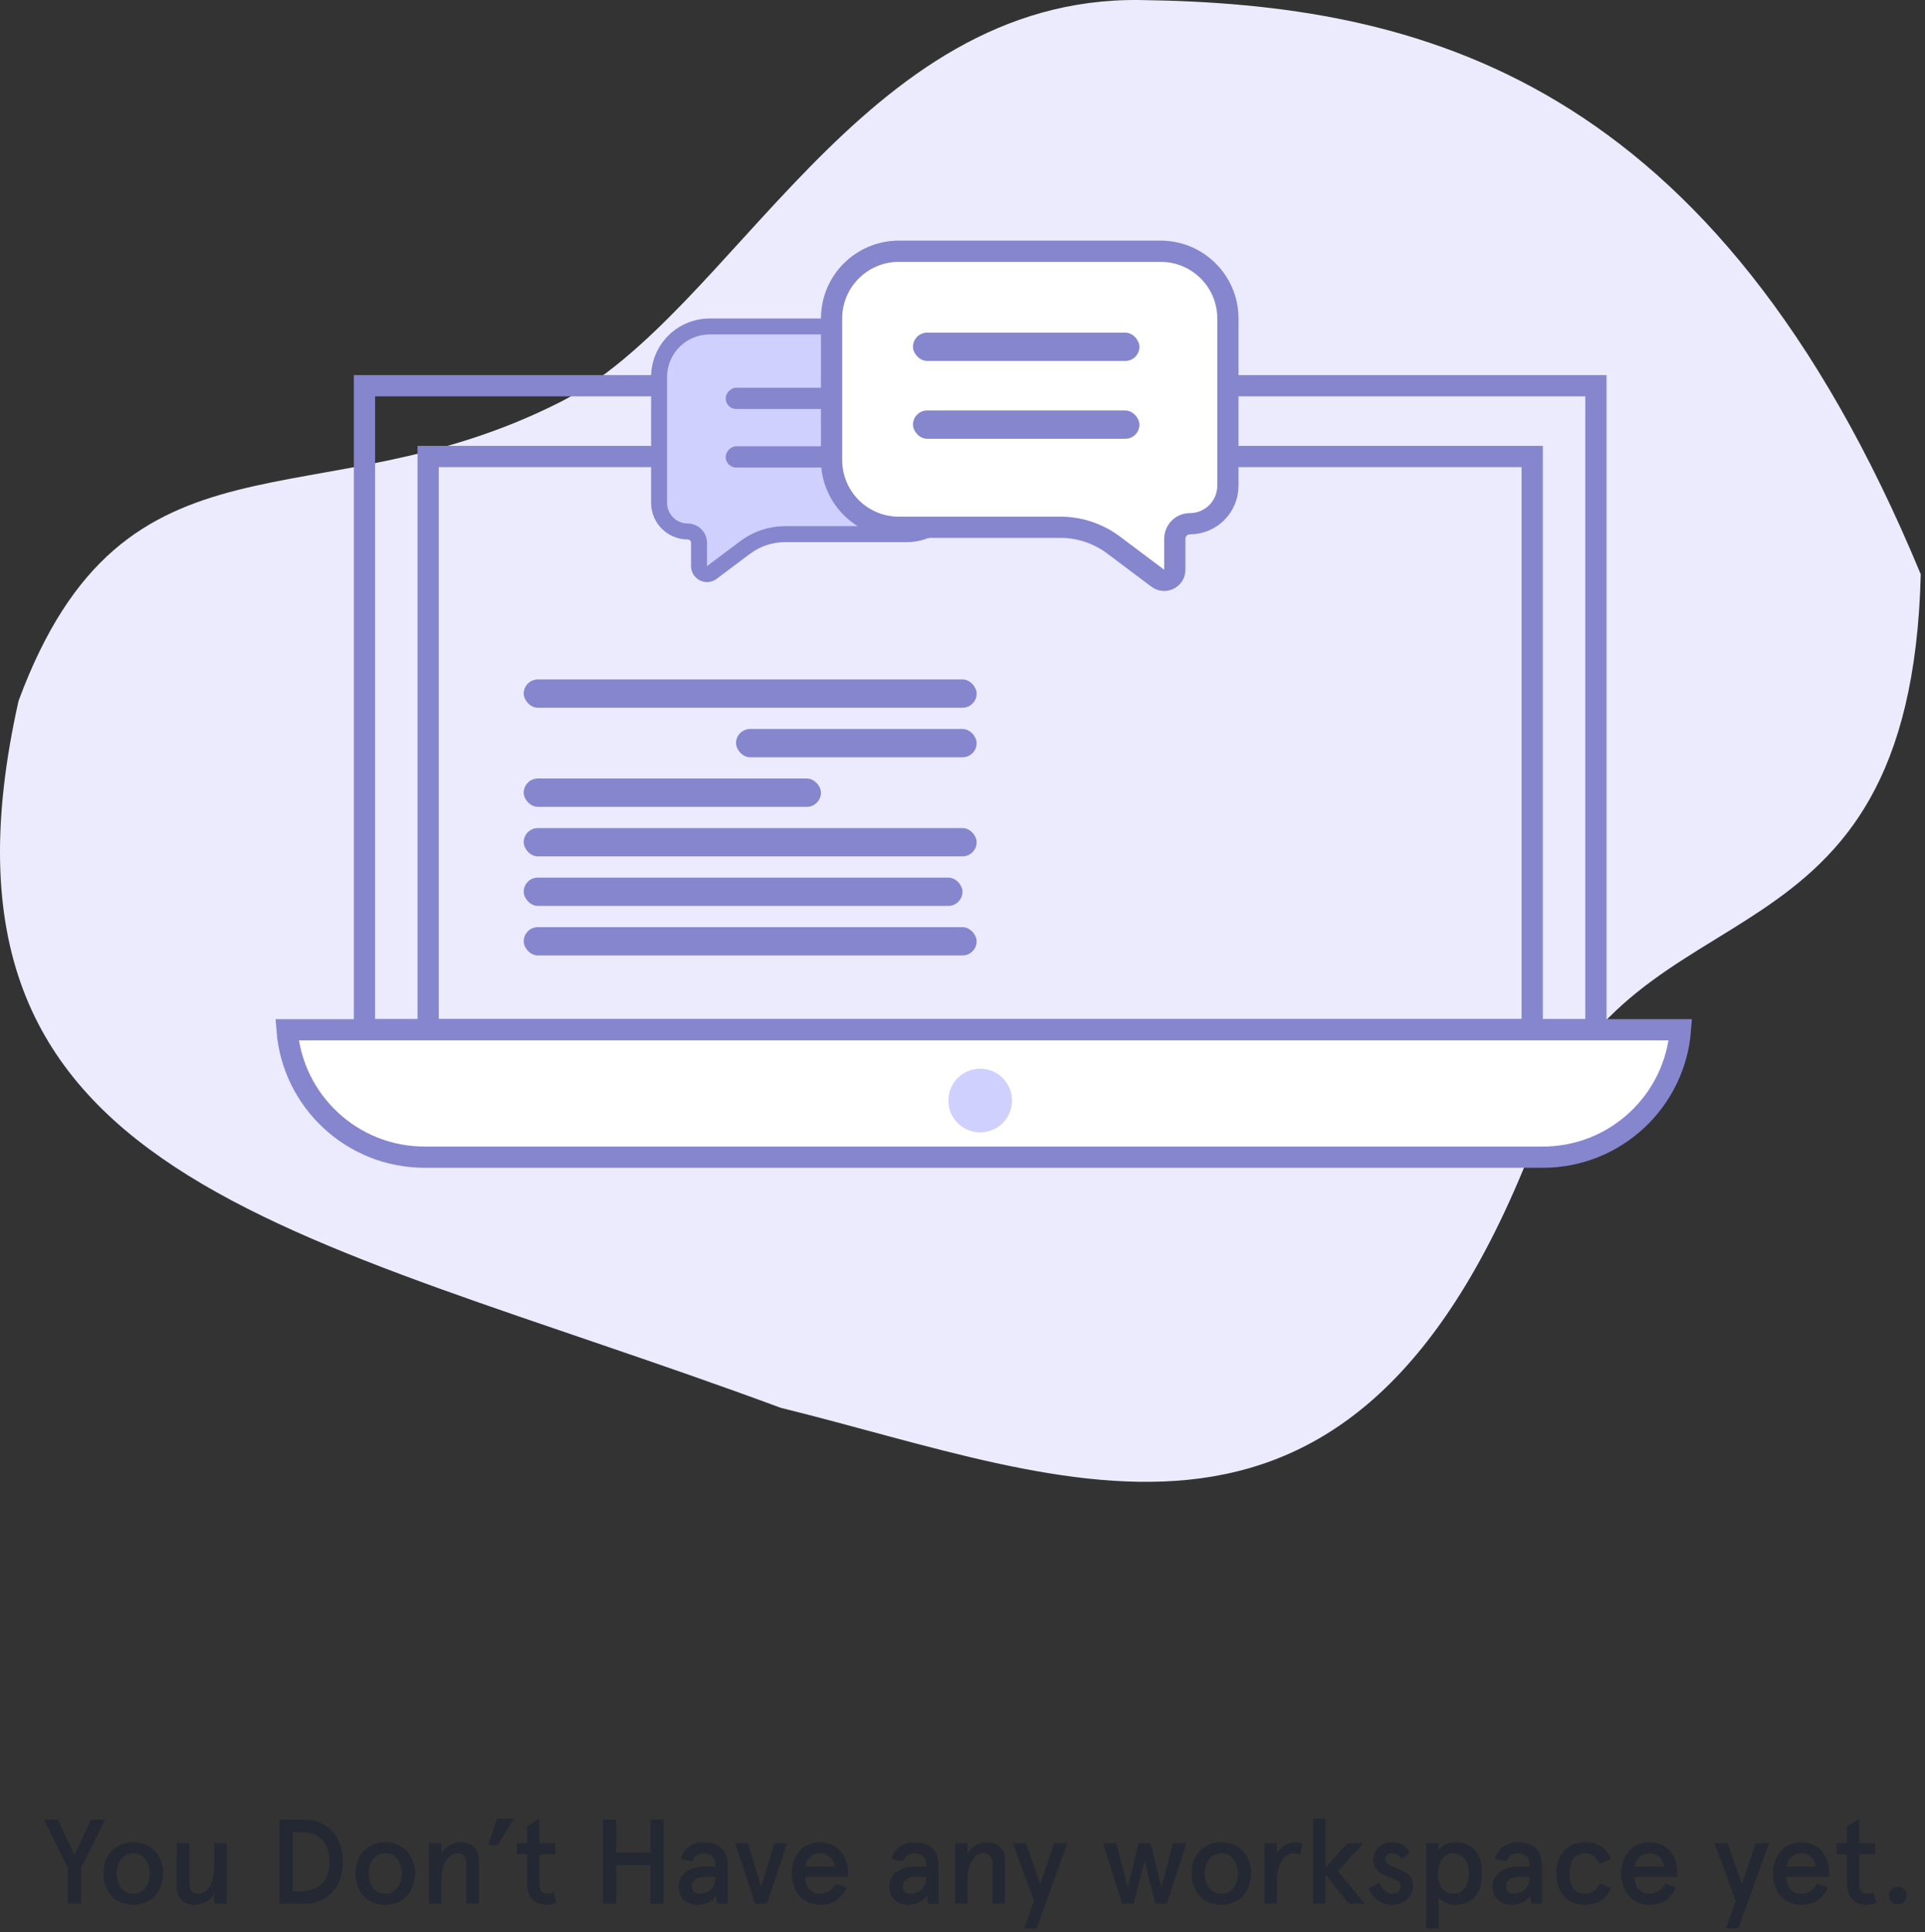 <svg width="272" height="273" viewBox="0 0 272 273" fill="none" xmlns="http://www.w3.org/2000/svg">
<rect x="0" y="0" width="272" height="273" fill="#333333" stroke="none"/>
<path d="M2.623 99.023C-12.669 167.174 40.946 173.238 110.323 198.917C151.211 208.975 191.897 228.636 217.576 159.259C230.779 123.589 269.949 139.181 271.401 81.145C242.256 10.78 200.595 0.525 161.079 0.004C121.563 -0.516 103.552 44.445 79.138 56.817C44.558 74.341 17.675 58.356 2.623 99.023Z" fill="#EBEBFD"/>
<rect x="51.5" y="54.5" width="174" height="91" stroke="#8686CE" stroke-width="3"/>
<rect x="60.5" y="64.5" width="156" height="81" stroke="#8686CE" stroke-width="3"/>
<rect x="74" y="96" width="64" height="4" rx="2" fill="#8686CE"/>
<rect x="104" y="103" width="34" height="4" rx="2" fill="#8686CE"/>
<rect x="74" y="110" width="42" height="4" rx="2" fill="#8686CE"/>
<rect x="74" y="117" width="64" height="4" rx="2" fill="#8686CE"/>
<rect x="74" y="131" width="64" height="4" rx="2" fill="#8686CE"/>
<rect x="74" y="124" width="62" height="4" rx="2" fill="#8686CE"/>
<path d="M128.114 46.129H100.276C96.329 46.129 93.129 49.329 93.129 53.276V69.076V71.051C93.129 73.285 94.939 75.095 97.173 75.095C98.056 75.095 98.772 75.811 98.772 76.694V79.986C98.772 80.916 99.833 81.447 100.577 80.889L105.292 77.352C106.92 76.131 108.9 75.471 110.935 75.471H128.114C132.062 75.471 135.262 72.271 135.262 68.324V53.276C135.262 49.329 132.062 46.129 128.114 46.129Z" fill="#D0D0FF" stroke="#8686CE" stroke-width="2.257"/>
<rect width="24.076" height="3.01" rx="1.505" transform="matrix(-1 0 0 1 126.61 54.781)" fill="#8686CE"/>
<rect width="24.076" height="3.01" rx="1.505" transform="matrix(-1 0 0 1 126.609 63.057)" fill="#8686CE"/>
<path d="M127 35.5H164C169.247 35.5 173.5 39.753 173.5 45V66V68.625C173.5 71.594 171.094 74 168.125 74C166.951 74 166 74.951 166 76.125V80.5C166 81.736 164.589 82.442 163.6 81.7L157.333 77C155.17 75.377 152.538 74.5 149.833 74.5H127C121.753 74.5 117.5 70.247 117.5 65V45C117.5 39.753 121.753 35.5 127 35.5Z" fill="white" stroke="#8686CE" stroke-width="3"/>
<rect x="129" y="47" width="32" height="4" rx="2" fill="#8686CE"/>
<rect x="129" y="58" width="32" height="4" rx="2" fill="#8686CE"/>
<path d="M237.443 145.5C236.677 155.569 228.265 163.5 218 163.5H60C49.735 163.5 41.323 155.569 40.557 145.5H237.443Z" fill="white" stroke="#8686CE" stroke-width="3"/>
<circle cx="138.5" cy="155.5" r="4.5" fill="#D0D0FF"/>
<path opacity="0.7" d="M6.186 257.1L9.586 263.9V269H11.456V263.9L14.856 257.1H12.867L10.521 262.047L8.175 257.1H6.186ZM14.605 264.716C14.605 267.13 16.169 269.136 18.822 269.136C21.474 269.136 23.038 267.13 23.038 264.716C23.038 262.302 21.474 260.296 18.822 260.296C16.169 260.296 14.605 262.302 14.605 264.716ZM16.476 264.716C16.476 263.271 17.274 261.86 18.822 261.86C20.369 261.86 21.168 263.271 21.168 264.716C21.168 266.161 20.369 267.572 18.822 267.572C17.274 267.572 16.476 266.161 16.476 264.716ZM32.032 269V260.432H30.264V263.9C30.264 266.263 29.176 267.572 28.071 267.572C27.272 267.572 26.745 267.164 26.745 266.008V260.432H24.977V266.569C24.977 268.235 25.997 269.136 27.493 269.136C28.632 269.136 29.652 268.558 30.264 267.538V269H32.032ZM39.476 257.1V269H42.978C45.834 269 48.452 267.062 48.452 263.05C48.452 259.038 45.834 257.1 42.978 257.1H39.476ZM42.434 258.868C44.508 258.868 46.548 259.803 46.548 263.05C46.548 266.297 44.508 267.232 42.434 267.232H41.346V258.868H42.434ZM50.216 264.716C50.216 267.13 51.78 269.136 54.432 269.136C57.084 269.136 58.648 267.13 58.648 264.716C58.648 262.302 57.084 260.296 54.432 260.296C51.78 260.296 50.216 262.302 50.216 264.716ZM52.086 264.716C52.086 263.271 52.885 261.86 54.432 261.86C55.979 261.86 56.778 263.271 56.778 264.716C56.778 266.161 55.979 267.572 54.432 267.572C52.885 267.572 52.086 266.161 52.086 264.716ZM60.606 260.432V269H62.374V265.532C62.374 263.169 63.462 261.86 64.567 261.86C65.367 261.86 65.894 262.268 65.894 263.424V269H67.662V262.863C67.662 261.197 66.641 260.296 65.145 260.296C64.007 260.296 62.986 260.874 62.374 261.894V260.432H60.606ZM68.958 260.738H70.284L72.647 256.964H70.216L68.958 260.738ZM73.032 261.996H74.46V266.076C74.46 268.184 75.65 269.136 77.265 269.136C77.741 269.136 78.183 269.051 78.642 268.83L78.183 267.334C77.877 267.521 77.673 267.572 77.367 267.572C76.585 267.572 76.228 267.147 76.228 266.178V261.996H78.455V260.432H76.228V256.964L74.46 258.069V260.432H73.032V261.996ZM85.197 269H87.067V263.526H91.895V269H93.765V257.1H91.895V261.758H87.067V257.1H85.197V269ZM95.885 266.535C95.885 268.32 97.092 269.136 98.52 269.136C99.727 269.136 100.611 268.66 101.172 267.878L101.342 269H102.838V263.679C102.838 261.163 101.41 260.296 99.421 260.296C97.772 260.296 96.548 261.214 96.191 262.659L97.806 262.999C98.095 262.234 98.707 261.86 99.404 261.86C100.305 261.86 101.07 262.285 101.07 263.356V263.73H99.591C97.398 263.73 95.885 264.767 95.885 266.535ZM97.755 266.535C97.755 265.719 98.435 265.209 99.523 265.209H101.07V265.396C101.07 266.875 99.914 267.572 98.826 267.572C98.078 267.572 97.755 267.113 97.755 266.535ZM103.874 260.432L106.713 269H108.379L111.218 260.432H109.416L107.546 266.586L105.676 260.432H103.874ZM115.869 261.86C117.144 261.86 117.79 262.778 117.943 263.73H113.778C113.965 262.659 114.696 261.86 115.869 261.86ZM119.813 264.444C119.813 262.523 118.606 260.296 115.869 260.296C113.047 260.296 111.874 262.676 111.874 264.716C111.874 266.756 113.047 269.136 115.869 269.136C117.824 269.136 118.793 268.337 119.626 266.722L118.113 266.127C117.671 267.062 116.787 267.572 115.869 267.572C114.475 267.572 113.744 266.467 113.744 265.209H119.813V264.444ZM125.668 266.535C125.668 268.32 126.875 269.136 128.303 269.136C129.51 269.136 130.394 268.66 130.955 267.878L131.125 269H132.621V263.679C132.621 261.163 131.193 260.296 129.204 260.296C127.555 260.296 126.331 261.214 125.974 262.659L127.589 262.999C127.878 262.234 128.49 261.86 129.187 261.86C130.088 261.86 130.853 262.285 130.853 263.356V263.73H129.374C127.181 263.73 125.668 264.767 125.668 266.535ZM127.538 266.535C127.538 265.719 128.218 265.209 129.306 265.209H130.853V265.396C130.853 266.875 129.697 267.572 128.609 267.572C127.861 267.572 127.538 267.113 127.538 266.535ZM134.948 260.432V269H136.716V265.532C136.716 263.169 137.804 261.86 138.909 261.86C139.708 261.86 140.235 262.268 140.235 263.424V269H142.003V262.863C142.003 261.197 140.983 260.296 139.487 260.296C138.348 260.296 137.328 260.874 136.716 261.894V260.432H134.948ZM143.102 260.432L146.111 268.575L144.717 272.468H146.485L150.82 260.432H148.95L146.995 266.195L144.972 260.432H143.102ZM165.738 260.432L164.089 266.688L162.576 260.432H160.876L159.363 266.688L157.714 260.432H155.844L158.564 269H160.179L161.726 262.948L163.273 269H164.888L167.608 260.432H165.738ZM168.353 264.716C168.353 267.13 169.917 269.136 172.569 269.136C175.221 269.136 176.785 267.13 176.785 264.716C176.785 262.302 175.221 260.296 172.569 260.296C169.917 260.296 168.353 262.302 168.353 264.716ZM170.223 264.716C170.223 263.271 171.022 261.86 172.569 261.86C174.116 261.86 174.915 263.271 174.915 264.716C174.915 266.161 174.116 267.572 172.569 267.572C171.022 267.572 170.223 266.161 170.223 264.716ZM180.428 269V265.821C180.428 263.118 181.601 261.86 182.74 261.86C183.097 261.86 183.471 261.945 183.743 262.115L184.049 260.5C183.794 260.398 183.42 260.296 182.961 260.296C182.043 260.296 181.023 260.84 180.428 261.86V260.432H178.66V269H180.428ZM185.533 256.964V269H187.301V264.903L190.616 269H192.86L189.052 264.376L192.639 260.432H190.395L187.301 263.849V256.964H185.533ZM196.682 260.296C195.135 260.296 194.047 261.401 194.047 262.727C194.047 264.036 194.897 264.665 195.883 265.073C196.886 265.498 197.923 265.702 197.923 266.45C197.923 267.232 197.447 267.572 196.767 267.572C195.815 267.572 195.22 266.79 194.88 266.025L193.384 266.841C193.826 267.912 194.931 269.136 196.699 269.136C198.535 269.136 199.674 267.895 199.674 266.416C199.674 264.886 198.433 264.376 197.277 263.934C196.393 263.594 195.747 263.322 195.747 262.71C195.747 262.149 196.155 261.86 196.597 261.86C197.141 261.86 197.668 262.098 198.093 262.642L199.215 261.656C198.671 260.806 197.719 260.296 196.682 260.296ZM209.426 264.716C209.426 261.979 208.134 260.296 205.601 260.296C204.479 260.296 203.561 260.925 203.272 261.418V260.432H201.504V272.468H203.272V268.048C203.663 268.609 204.513 269.136 205.567 269.136C208.134 269.136 209.426 267.368 209.426 264.716ZM207.556 264.716C207.556 266.484 206.638 267.572 205.363 267.572C204.088 267.572 203.17 266.484 203.17 264.716C203.17 262.948 204.088 261.86 205.363 261.86C206.638 261.86 207.556 262.948 207.556 264.716ZM210.917 266.535C210.917 268.32 212.124 269.136 213.552 269.136C214.759 269.136 215.643 268.66 216.204 267.878L216.374 269H217.87V263.679C217.87 261.163 216.442 260.296 214.453 260.296C212.804 260.296 211.58 261.214 211.223 262.659L212.838 262.999C213.127 262.234 213.739 261.86 214.436 261.86C215.337 261.86 216.102 262.285 216.102 263.356V263.73H214.623C212.43 263.73 210.917 264.767 210.917 266.535ZM212.787 266.535C212.787 265.719 213.467 265.209 214.555 265.209H216.102V265.396C216.102 266.875 214.946 267.572 213.858 267.572C213.11 267.572 212.787 267.113 212.787 266.535ZM226.054 266.093C225.646 267.011 224.949 267.572 223.929 267.572C222.416 267.572 221.77 266.331 221.77 264.716C221.77 263.101 222.416 261.86 223.929 261.86C224.949 261.86 225.646 262.421 226.054 263.339L227.635 262.659C226.955 261.112 225.748 260.296 223.929 260.296C221.209 260.296 219.9 262.37 219.9 264.716C219.9 267.062 221.209 269.136 223.929 269.136C225.748 269.136 226.955 268.32 227.635 266.773L226.054 266.093ZM233.059 261.86C234.334 261.86 234.98 262.778 235.133 263.73H230.968C231.155 262.659 231.886 261.86 233.059 261.86ZM237.003 264.444C237.003 262.523 235.796 260.296 233.059 260.296C230.237 260.296 229.064 262.676 229.064 264.716C229.064 266.756 230.237 269.136 233.059 269.136C235.014 269.136 235.983 268.337 236.816 266.722L235.303 266.127C234.861 267.062 233.977 267.572 233.059 267.572C231.665 267.572 230.934 266.467 230.934 265.209H237.003V264.444ZM242.246 260.432L245.255 268.575L243.861 272.468H245.629L249.964 260.432H248.094L246.139 266.195L244.116 260.432H242.246ZM254.509 261.86C255.784 261.86 256.43 262.778 256.583 263.73H252.418C252.605 262.659 253.336 261.86 254.509 261.86ZM258.453 264.444C258.453 262.523 257.246 260.296 254.509 260.296C251.687 260.296 250.514 262.676 250.514 264.716C250.514 266.756 251.687 269.136 254.509 269.136C256.464 269.136 257.433 268.337 258.266 266.722L256.753 266.127C256.311 267.062 255.427 267.572 254.509 267.572C253.115 267.572 252.384 266.467 252.384 265.209H258.453V264.444ZM259.534 261.996H260.962V266.076C260.962 268.184 262.152 269.136 263.767 269.136C264.243 269.136 264.685 269.051 265.144 268.83L264.685 267.334C264.379 267.521 264.175 267.572 263.869 267.572C263.087 267.572 262.73 267.147 262.73 266.178V261.996H264.957V260.432H262.73V256.964L260.962 258.069V260.432H259.534V261.996ZM268.139 266.569C267.442 266.569 266.881 267.113 266.881 267.827C266.881 268.541 267.442 269.085 268.139 269.085C268.836 269.085 269.397 268.541 269.397 267.827C269.397 267.113 268.836 266.569 268.139 266.569Z" fill="#1E2432"/>
</svg>
